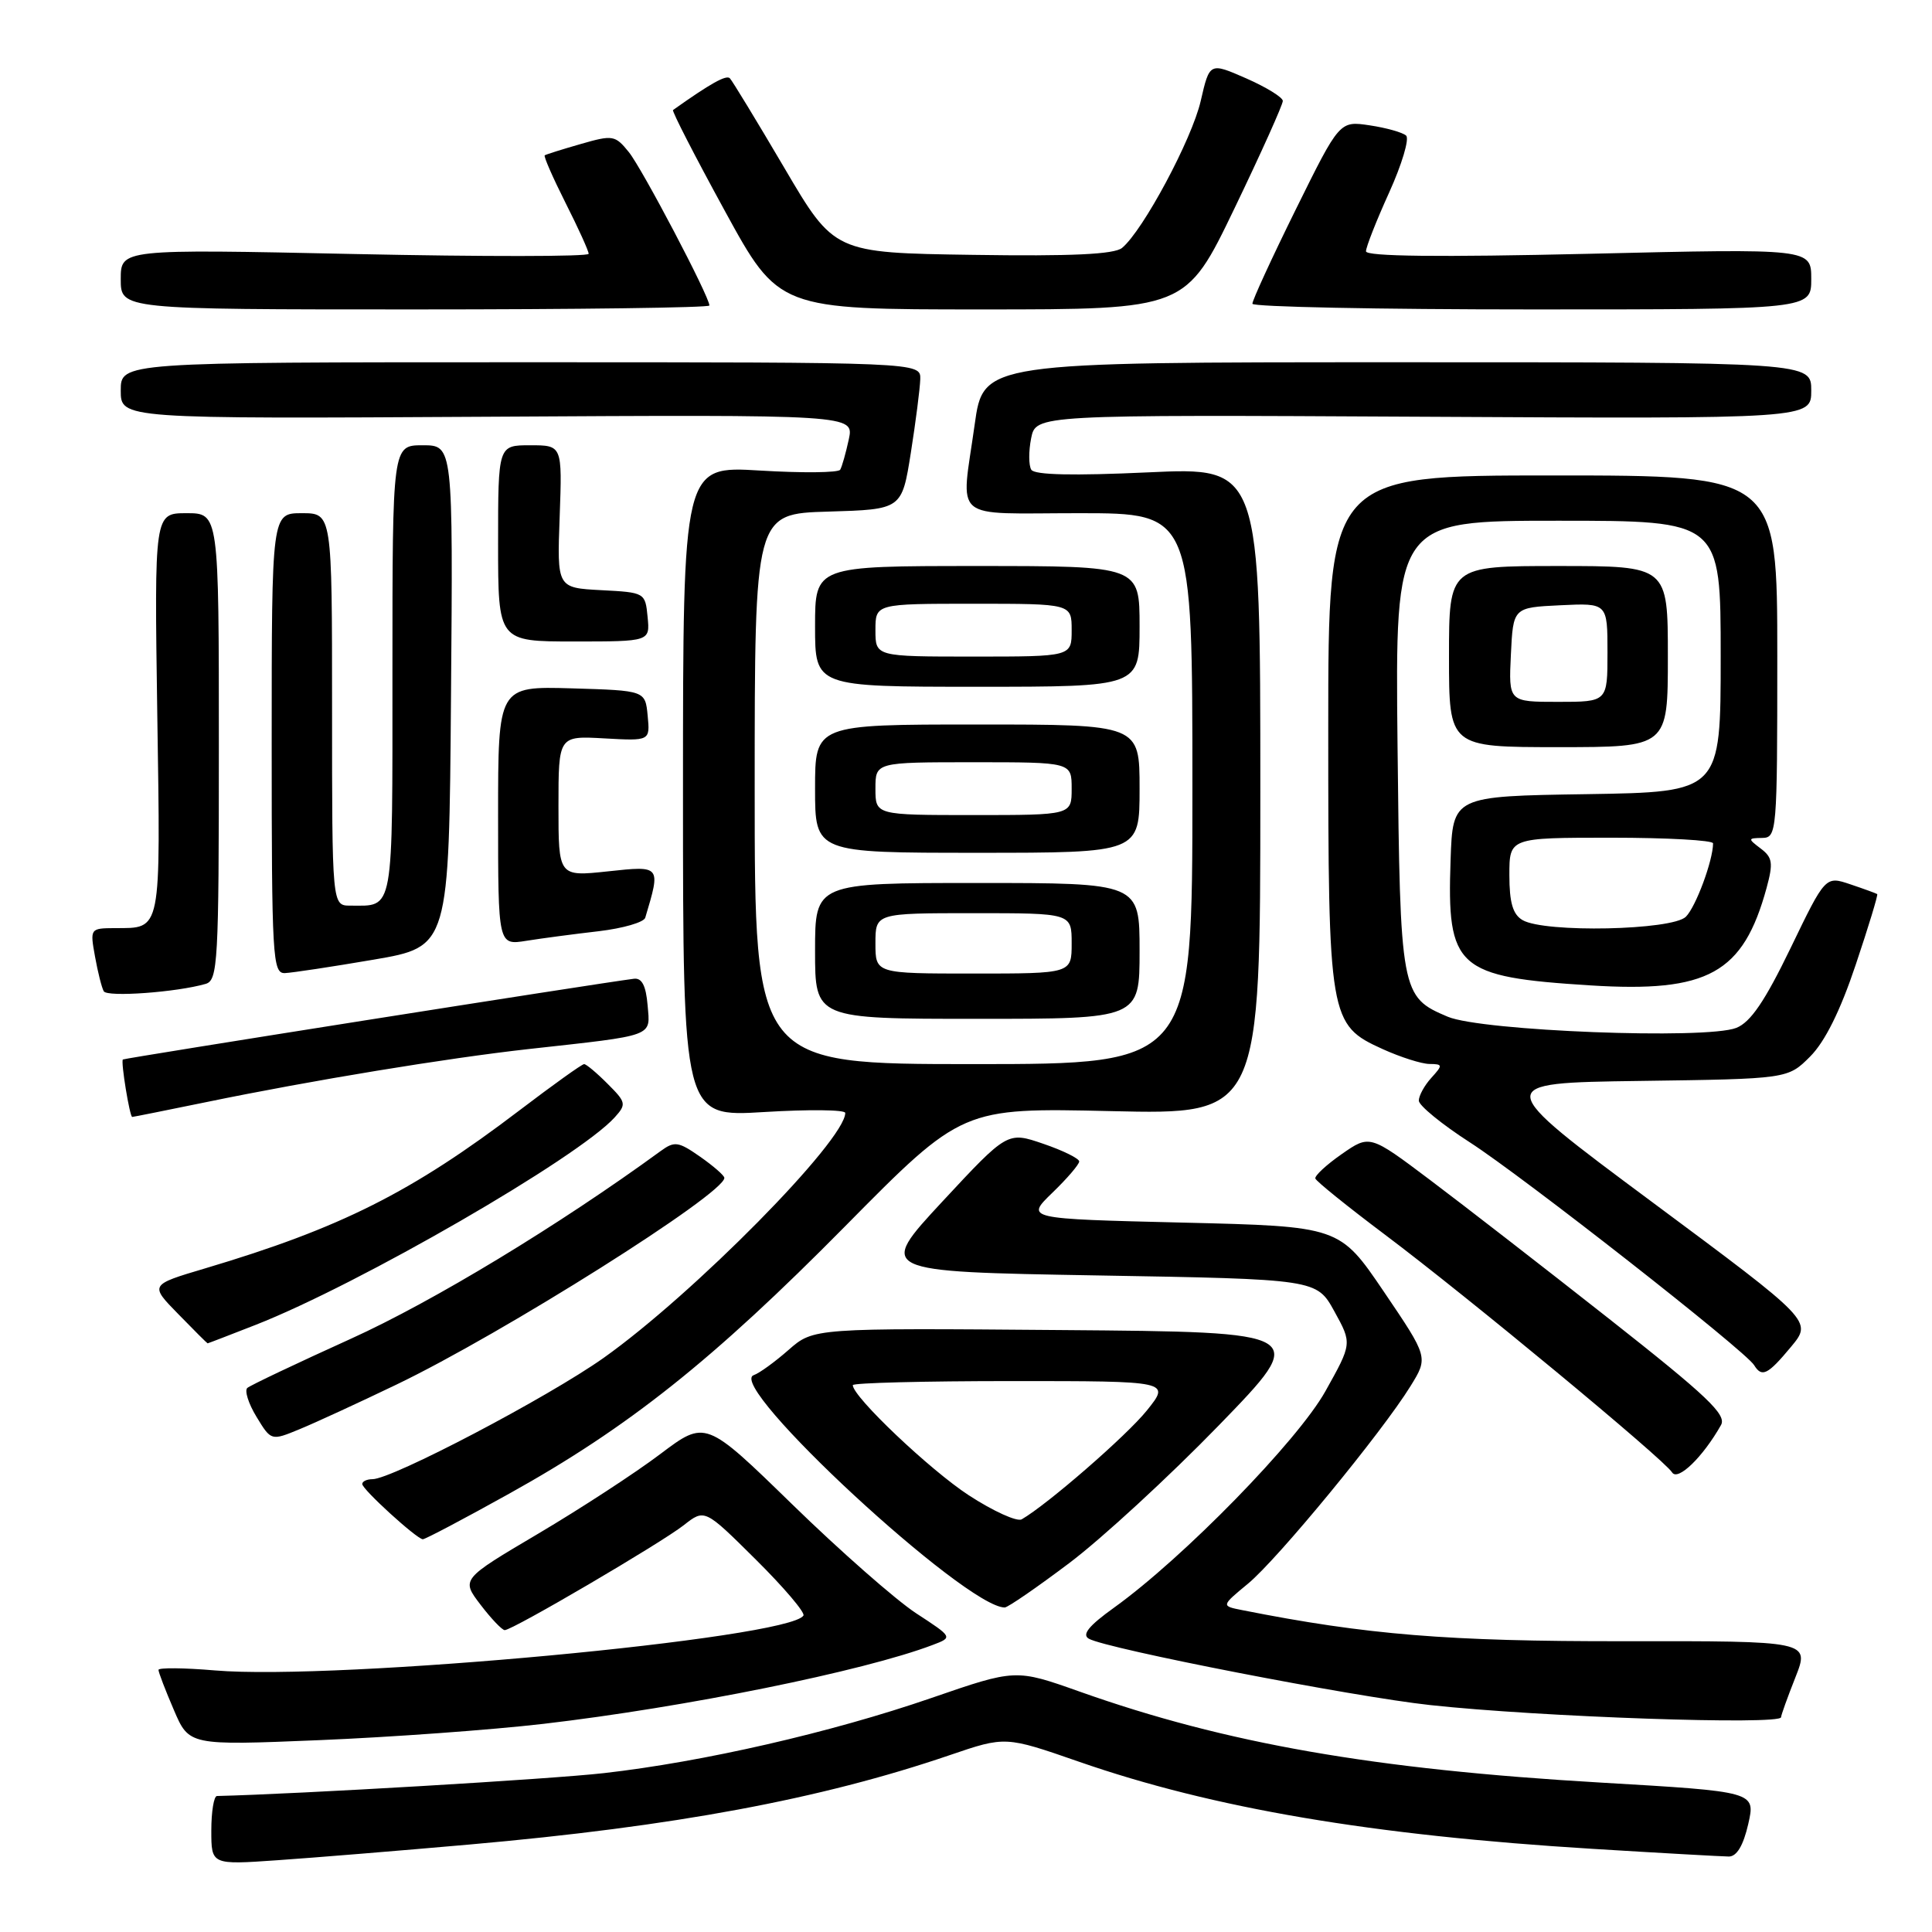 <?xml version="1.0" encoding="UTF-8" standalone="no"?>
<!DOCTYPE svg PUBLIC "-//W3C//DTD SVG 1.1//EN" "http://www.w3.org/Graphics/SVG/1.1/DTD/svg11.dtd" >
<svg xmlns="http://www.w3.org/2000/svg" xmlns:xlink="http://www.w3.org/1999/xlink" version="1.1" viewBox="0 0 256 256">
 <g >
 <path fill="currentColor"
d=" M 62.20 244.41 C 89.37 242.01 108.72 238.41 125.86 232.56 C 133.22 230.05 133.22 230.05 142.95 233.43 C 160.71 239.61 181.78 243.19 211.00 244.98 C 220.07 245.54 228.21 245.99 229.08 246.00 C 230.13 246.00 231.00 244.54 231.65 241.70 C 232.63 237.40 232.63 237.40 212.07 236.20 C 182.06 234.45 162.44 231.03 143.04 224.14 C 134.58 221.14 134.58 221.14 123.39 225.00 C 110.13 229.57 93.16 233.46 80.00 234.95 C 72.97 235.75 39.53 237.72 28.75 237.98 C 28.34 237.99 28.00 240.05 28.00 242.55 C 28.00 247.10 28.00 247.10 36.75 246.49 C 41.56 246.16 53.02 245.22 62.20 244.41 Z  M 72.00 228.42 C 90.72 226.24 114.48 221.43 123.57 217.97 C 126.27 216.95 126.27 216.95 121.38 213.76 C 118.70 212.00 111.32 205.52 104.99 199.35 C 93.49 188.15 93.49 188.15 87.49 192.67 C 84.20 195.16 76.91 199.91 71.30 203.23 C 61.10 209.26 61.10 209.26 63.67 212.63 C 65.08 214.48 66.53 216.00 66.88 216.00 C 67.92 216.00 87.58 204.47 90.61 202.09 C 93.37 199.92 93.37 199.92 100.14 206.64 C 103.86 210.33 106.70 213.67 106.46 214.07 C 104.57 217.12 44.65 222.71 28.48 221.34 C 24.37 220.99 21.00 220.96 21.00 221.27 C 21.00 221.58 21.91 223.96 23.03 226.56 C 25.05 231.29 25.05 231.29 42.28 230.58 C 51.75 230.19 65.12 229.22 72.00 228.42 Z  M 236.00 227.54 C 236.00 227.28 236.85 224.91 237.90 222.26 C 239.80 217.44 239.80 217.44 215.15 217.47 C 191.89 217.50 181.08 216.62 164.65 213.36 C 161.79 212.80 161.79 212.80 165.36 209.85 C 169.26 206.64 183.13 189.78 186.90 183.67 C 189.26 179.85 189.26 179.85 183.38 171.17 C 177.50 162.50 177.50 162.50 156.69 162.00 C 135.88 161.50 135.88 161.50 139.44 158.05 C 141.40 156.16 143.00 154.29 143.00 153.90 C 143.00 153.51 140.86 152.45 138.25 151.56 C 133.50 149.93 133.50 149.93 124.87 159.21 C 116.25 168.50 116.25 168.50 145.35 169.00 C 174.46 169.50 174.46 169.50 176.81 173.76 C 179.16 178.02 179.16 178.02 175.62 184.35 C 171.95 190.91 156.80 206.43 147.62 213.02 C 144.26 215.43 143.32 216.60 144.28 217.14 C 146.70 218.49 179.24 224.82 189.50 225.93 C 203.97 227.51 236.00 228.61 236.00 227.54 Z  M 141.69 207.11 C 145.99 203.87 154.91 195.66 161.51 188.86 C 173.50 176.50 173.50 176.50 140.65 176.24 C 107.80 175.97 107.80 175.97 104.49 178.87 C 102.68 180.46 100.60 181.97 99.88 182.21 C 96.05 183.48 127.94 213.00 133.13 213.00 C 133.54 213.00 137.39 210.35 141.69 207.11 Z  M 67.45 197.93 C 83.27 189.14 94.48 180.21 112.00 162.47 C 127.50 146.78 127.50 146.78 147.25 147.23 C 167.00 147.69 167.00 147.69 167.00 104.79 C 167.00 61.90 167.00 61.90 152.15 62.59 C 142.22 63.05 137.08 62.94 136.65 62.24 C 136.30 61.67 136.29 59.80 136.63 58.08 C 137.26 54.95 137.26 54.95 188.63 55.22 C 240.00 55.50 240.00 55.50 240.00 51.75 C 240.00 48.00 240.00 48.00 185.15 48.00 C 130.30 48.00 130.30 48.00 129.15 56.25 C 127.33 69.31 125.79 68.00 143.00 68.00 C 158.00 68.00 158.00 68.00 158.00 104.50 C 158.00 141.00 158.00 141.00 129.00 141.00 C 100.00 141.00 100.00 141.00 100.00 104.54 C 100.00 68.07 100.00 68.07 109.75 67.79 C 119.50 67.50 119.50 67.50 120.69 60.00 C 121.34 55.88 121.90 51.49 121.94 50.25 C 122.00 48.00 122.00 48.00 69.00 48.00 C 16.00 48.00 16.00 48.00 16.00 51.75 C 16.00 55.50 16.00 55.50 64.59 55.22 C 113.17 54.94 113.17 54.94 112.47 58.22 C 112.08 60.02 111.57 61.83 111.33 62.24 C 111.09 62.64 106.31 62.69 100.70 62.35 C 90.50 61.73 90.50 61.73 90.50 104.87 C 90.50 148.01 90.50 148.01 101.25 147.35 C 107.16 146.99 112.00 147.04 112.00 147.47 C 112.00 151.10 91.88 171.49 79.98 179.93 C 72.56 185.18 51.95 196.00 49.35 196.00 C 48.61 196.00 48.00 196.29 48.00 196.64 C 48.00 197.35 55.18 203.89 56.02 203.96 C 56.31 203.98 61.45 201.27 67.45 197.93 Z  M 228.04 188.83 C 228.82 187.46 226.24 185.01 213.24 174.77 C 204.58 167.95 193.90 159.67 189.50 156.36 C 181.50 150.34 181.50 150.34 177.79 152.92 C 175.75 154.34 174.18 155.80 174.29 156.16 C 174.41 156.53 178.55 159.87 183.50 163.59 C 194.41 171.78 220.50 193.38 221.56 195.10 C 222.31 196.30 225.64 193.08 228.04 188.83 Z  M 52.50 183.48 C 66.56 176.74 96.05 158.15 95.98 156.07 C 95.97 155.76 94.53 154.50 92.77 153.27 C 89.88 151.25 89.38 151.18 87.54 152.52 C 74.10 162.33 57.36 172.47 46.50 177.39 C 39.35 180.63 33.17 183.56 32.77 183.91 C 32.38 184.26 32.92 185.99 33.99 187.74 C 35.93 190.93 35.93 190.93 39.71 189.37 C 41.80 188.51 47.55 185.86 52.50 183.48 Z  M 237.33 178.45 C 240.15 175.05 240.15 175.05 218.92 159.28 C 197.68 143.50 197.68 143.50 217.28 143.23 C 236.89 142.96 236.89 142.96 239.85 140.00 C 241.81 138.04 243.85 133.94 245.89 127.84 C 247.59 122.78 248.87 118.57 248.74 118.47 C 248.61 118.38 247.01 117.79 245.19 117.18 C 241.88 116.06 241.88 116.06 237.26 125.63 C 233.85 132.68 231.96 135.45 230.07 136.20 C 226.07 137.77 196.33 136.62 191.83 134.72 C 185.62 132.09 185.53 131.65 185.18 98.75 C 184.87 69.00 184.87 69.00 206.43 69.00 C 228.00 69.00 228.00 69.00 228.00 86.98 C 228.00 104.95 228.00 104.95 210.25 105.23 C 192.50 105.50 192.50 105.50 192.21 113.94 C 191.71 128.31 192.98 129.45 210.74 130.57 C 226.34 131.55 230.98 128.98 234.08 117.66 C 234.98 114.35 234.87 113.62 233.31 112.44 C 231.58 111.13 231.59 111.06 233.50 111.03 C 235.44 111.00 235.50 110.32 235.50 87.00 C 235.50 63.00 235.50 63.00 205.75 63.00 C 176.00 63.00 176.00 63.00 176.00 96.53 C 176.00 135.07 176.12 135.79 183.21 139.01 C 185.57 140.08 188.36 140.97 189.40 140.98 C 191.19 141.00 191.20 141.12 189.65 142.83 C 188.74 143.83 188.00 145.19 188.00 145.84 C 188.00 146.48 191.04 148.97 194.75 151.36 C 201.82 155.91 231.25 178.97 232.43 180.89 C 233.46 182.56 234.23 182.18 237.33 178.45 Z  M 33.88 175.55 C 47.57 170.18 76.62 153.40 81.45 148.06 C 83.02 146.32 82.97 146.06 80.51 143.61 C 79.08 142.17 77.68 141.00 77.40 141.00 C 77.11 141.00 73.26 143.76 68.83 147.13 C 54.57 157.98 45.15 162.72 27.17 168.07 C 19.83 170.25 19.83 170.25 23.62 174.12 C 25.70 176.26 27.45 178.00 27.51 178.00 C 27.57 178.00 30.44 176.90 33.88 175.55 Z  M 27.36 146.03 C 41.38 143.14 59.16 140.22 70.00 139.01 C 86.98 137.13 86.16 137.43 85.81 133.19 C 85.59 130.60 85.05 129.56 84.00 129.69 C 79.05 130.32 16.46 140.21 16.28 140.39 C 15.99 140.67 17.19 148.00 17.52 148.00 C 17.66 148.00 22.09 147.11 27.36 146.03 Z  M 151.00 126.00 C 151.00 117.00 151.00 117.00 129.50 117.00 C 108.00 117.00 108.00 117.00 108.00 126.00 C 108.00 135.00 108.00 135.00 129.50 135.00 C 151.00 135.00 151.00 135.00 151.00 126.00 Z  M 27.25 130.37 C 28.87 129.90 29.00 127.53 29.00 98.93 C 29.00 68.00 29.00 68.00 24.72 68.00 C 20.45 68.00 20.45 68.00 20.84 94.62 C 21.28 123.83 21.45 122.96 15.20 122.98 C 11.94 123.00 11.92 123.04 12.59 126.75 C 12.96 128.81 13.48 130.88 13.75 131.35 C 14.21 132.15 23.42 131.48 27.25 130.37 Z  M 49.50 127.16 C 59.50 125.45 59.50 125.45 59.76 92.22 C 60.03 59.00 60.03 59.00 56.01 59.00 C 52.00 59.00 52.00 59.00 52.00 88.89 C 52.00 121.40 52.25 120.00 46.42 120.00 C 44.00 120.00 44.00 120.00 44.00 94.00 C 44.00 68.00 44.00 68.00 40.00 68.00 C 36.00 68.00 36.00 68.00 36.00 98.50 C 36.00 126.90 36.12 129.00 37.75 128.94 C 38.71 128.90 44.00 128.10 49.50 127.16 Z  M 79.34 123.39 C 82.55 123.01 85.32 122.21 85.50 121.60 C 87.57 114.67 87.60 114.70 80.55 115.46 C 74.00 116.16 74.00 116.16 74.00 106.83 C 74.00 97.50 74.00 97.50 80.07 97.84 C 86.14 98.18 86.14 98.18 85.82 94.84 C 85.50 91.50 85.50 91.50 75.75 91.21 C 66.00 90.93 66.00 90.93 66.00 108.09 C 66.00 125.26 66.00 125.26 69.75 124.66 C 71.81 124.33 76.13 123.76 79.34 123.39 Z  M 151.00 104.50 C 151.00 96.00 151.00 96.00 129.50 96.00 C 108.00 96.00 108.00 96.00 108.00 104.50 C 108.00 113.00 108.00 113.00 129.50 113.00 C 151.00 113.00 151.00 113.00 151.00 104.50 Z  M 221.00 87.00 C 221.00 75.00 221.00 75.00 206.50 75.00 C 192.00 75.00 192.00 75.00 192.00 87.00 C 192.00 99.00 192.00 99.00 206.50 99.00 C 221.00 99.00 221.00 99.00 221.00 87.00 Z  M 151.00 83.00 C 151.00 75.00 151.00 75.00 129.50 75.00 C 108.00 75.00 108.00 75.00 108.00 83.00 C 108.00 91.00 108.00 91.00 129.50 91.00 C 151.00 91.00 151.00 91.00 151.00 83.00 Z  M 85.81 81.75 C 85.50 78.53 85.45 78.50 79.66 78.20 C 73.81 77.89 73.81 77.89 74.16 68.45 C 74.50 59.00 74.50 59.00 70.25 59.00 C 66.00 59.00 66.00 59.00 66.00 72.00 C 66.00 85.00 66.00 85.00 76.06 85.00 C 86.13 85.00 86.13 85.00 85.81 81.75 Z  M 94.00 40.48 C 94.00 39.30 85.08 22.32 83.32 20.15 C 81.51 17.91 81.19 17.86 76.96 19.08 C 74.51 19.78 72.36 20.46 72.18 20.58 C 72.01 20.70 73.25 23.53 74.93 26.87 C 76.62 30.21 78.00 33.25 78.00 33.63 C 78.00 34.01 64.05 34.02 47.00 33.66 C 16.00 33.00 16.00 33.00 16.00 37.00 C 16.00 41.00 16.00 41.00 55.00 41.00 C 76.45 41.00 94.00 40.77 94.00 40.48 Z  M 163.57 27.62 C 167.11 20.27 169.99 13.85 169.98 13.37 C 169.96 12.89 167.78 11.55 165.12 10.38 C 160.28 8.26 160.28 8.26 159.10 13.38 C 157.94 18.44 151.46 30.55 148.68 32.85 C 147.65 33.70 141.98 33.97 128.89 33.77 C 110.54 33.50 110.54 33.50 103.92 22.23 C 100.28 16.04 97.03 10.70 96.71 10.37 C 96.23 9.89 94.15 11.05 89.18 14.58 C 89.00 14.70 92.08 20.70 96.02 27.90 C 103.18 41.00 103.18 41.00 130.16 41.00 C 157.13 41.00 157.13 41.00 163.57 27.62 Z  M 240.00 36.97 C 240.00 32.93 240.00 32.93 210.50 33.63 C 190.66 34.09 181.00 33.98 181.00 33.30 C 181.00 32.74 182.38 29.23 184.07 25.51 C 185.76 21.78 186.77 18.39 186.32 17.97 C 185.87 17.55 183.70 16.94 181.50 16.61 C 177.50 16.01 177.50 16.01 171.70 27.75 C 168.51 34.21 165.92 39.84 165.95 40.25 C 165.98 40.66 182.65 41.00 203.00 41.00 C 240.00 41.00 240.00 41.00 240.00 36.97 Z  M 128.38 198.14 C 123.25 194.80 113.00 185.08 113.00 183.54 C 113.00 183.24 122.47 183.00 134.05 183.00 C 155.09 183.00 155.09 183.00 151.97 186.89 C 149.28 190.24 138.78 199.36 135.38 201.32 C 134.76 201.67 131.61 200.24 128.38 198.14 Z  M 201.75 121.92 C 200.46 121.17 200.00 119.61 200.00 115.95 C 200.00 111.00 200.00 111.00 213.50 111.00 C 220.93 111.00 227.00 111.34 226.99 111.75 C 226.98 114.03 224.71 120.15 223.39 121.47 C 221.59 123.27 204.68 123.63 201.75 121.92 Z  M 116.00 125.00 C 116.00 121.00 116.00 121.00 129.00 121.00 C 142.00 121.00 142.00 121.00 142.00 125.00 C 142.00 129.00 142.00 129.00 129.00 129.00 C 116.00 129.00 116.00 129.00 116.00 125.00 Z  M 116.00 104.50 C 116.00 101.00 116.00 101.00 129.00 101.00 C 142.00 101.00 142.00 101.00 142.00 104.50 C 142.00 108.00 142.00 108.00 129.00 108.00 C 116.00 108.00 116.00 108.00 116.00 104.50 Z  M 200.20 86.75 C 200.50 80.50 200.50 80.50 206.75 80.20 C 213.00 79.90 213.00 79.90 213.00 86.45 C 213.00 93.00 213.00 93.00 206.45 93.00 C 199.90 93.00 199.90 93.00 200.20 86.75 Z  M 116.00 83.50 C 116.00 80.00 116.00 80.00 129.00 80.00 C 142.00 80.00 142.00 80.00 142.00 83.50 C 142.00 87.00 142.00 87.00 129.00 87.00 C 116.00 87.00 116.00 87.00 116.00 83.50 Z "/>
</g>
</svg>